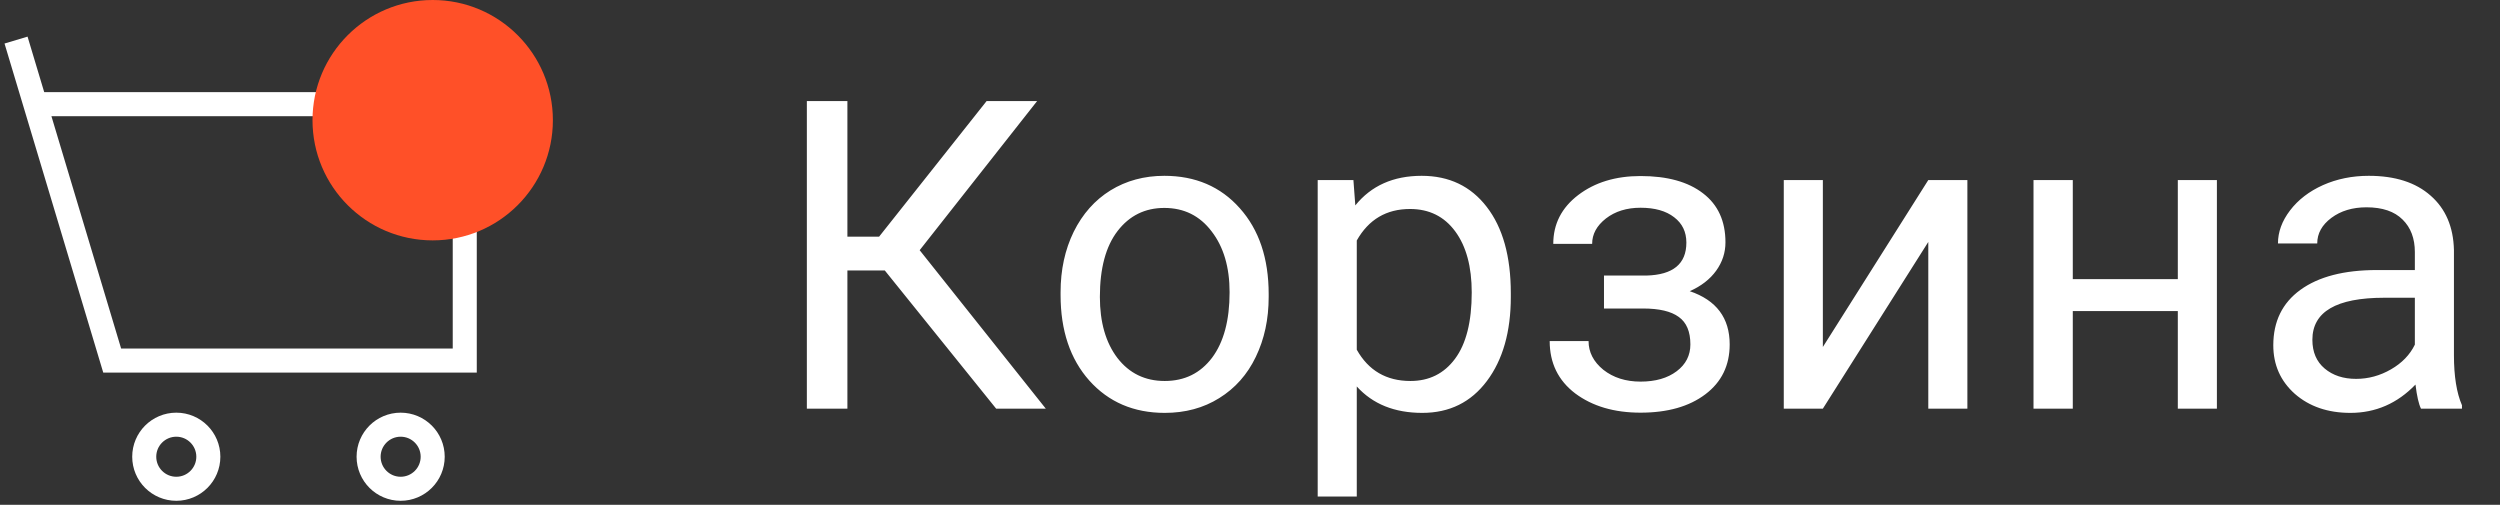 <svg width="104" height="21" viewBox="0 0 104 21" fill="none" xmlns="http://www.w3.org/2000/svg">
<rect x="0" y="0" width="104" height="21" fill="#333333" stroke="none"/>
<path d="M36.808 11.252H35.252V17H33.565V4.203H35.252V9.846H36.57L41.044 4.203H43.145L38.258 10.408L43.505 17H41.44L36.808 11.252ZM44.12 12.157C44.12 11.226 44.302 10.388 44.665 9.644C45.034 8.899 45.544 8.325 46.194 7.921C46.851 7.517 47.598 7.314 48.435 7.314C49.73 7.314 50.776 7.763 51.573 8.659C52.376 9.556 52.777 10.748 52.777 12.236V12.351C52.777 13.276 52.599 14.108 52.241 14.847C51.89 15.579 51.383 16.15 50.721 16.561C50.065 16.971 49.309 17.176 48.453 17.176C47.164 17.176 46.118 16.727 45.315 15.831C44.519 14.935 44.12 13.748 44.12 12.271V12.157ZM45.755 12.351C45.755 13.405 45.998 14.252 46.484 14.891C46.977 15.529 47.633 15.849 48.453 15.849C49.279 15.849 49.935 15.526 50.422 14.882C50.908 14.231 51.151 13.323 51.151 12.157C51.151 11.114 50.902 10.271 50.404 9.626C49.912 8.976 49.256 8.65 48.435 8.65C47.633 8.65 46.985 8.97 46.493 9.608C46.001 10.247 45.755 11.161 45.755 12.351ZM62.85 12.351C62.85 13.798 62.519 14.964 61.856 15.849C61.194 16.733 60.298 17.176 59.167 17.176C58.013 17.176 57.105 16.81 56.442 16.077V20.656H54.816V7.49H56.302L56.381 8.545C57.043 7.725 57.963 7.314 59.141 7.314C60.283 7.314 61.185 7.745 61.848 8.606C62.516 9.468 62.85 10.666 62.85 12.201V12.351ZM61.224 12.166C61.224 11.094 60.995 10.247 60.538 9.626C60.081 9.005 59.454 8.694 58.657 8.694C57.673 8.694 56.935 9.131 56.442 10.004V14.548C56.929 15.415 57.673 15.849 58.675 15.849C59.454 15.849 60.072 15.541 60.529 14.926C60.992 14.305 61.224 13.385 61.224 12.166ZM70.153 10.092C70.153 9.646 69.983 9.295 69.644 9.037C69.304 8.773 68.838 8.642 68.246 8.642C67.672 8.642 67.191 8.791 66.805 9.09C66.424 9.389 66.233 9.74 66.233 10.145H64.616C64.616 9.318 64.962 8.642 65.653 8.114C66.345 7.587 67.209 7.323 68.246 7.323C69.359 7.323 70.227 7.563 70.848 8.044C71.469 8.519 71.779 9.198 71.779 10.083C71.779 10.511 71.65 10.903 71.393 11.261C71.135 11.618 70.769 11.902 70.294 12.113C71.401 12.488 71.955 13.227 71.955 14.328C71.955 15.201 71.618 15.893 70.944 16.402C70.27 16.912 69.371 17.167 68.246 17.167C67.15 17.167 66.245 16.9 65.53 16.367C64.821 15.828 64.467 15.102 64.467 14.188H66.084C66.084 14.65 66.289 15.049 66.699 15.383C67.115 15.711 67.631 15.875 68.246 15.875C68.867 15.875 69.368 15.731 69.749 15.444C70.13 15.157 70.32 14.785 70.32 14.328C70.32 13.795 70.159 13.414 69.837 13.185C69.52 12.951 69.025 12.834 68.352 12.834H66.726V11.463H68.492C69.6 11.434 70.153 10.977 70.153 10.092ZM80.217 7.49H81.843V17H80.217V10.065L75.831 17H74.205V7.49H75.831V14.434L80.217 7.49ZM92.223 17H90.597V12.94H86.228V17H84.594V7.49H86.228V11.612H90.597V7.49H92.223V17ZM100.713 17C100.619 16.812 100.543 16.479 100.484 15.998C99.728 16.783 98.826 17.176 97.777 17.176C96.84 17.176 96.069 16.912 95.466 16.385C94.868 15.852 94.569 15.178 94.569 14.363C94.569 13.373 94.944 12.605 95.694 12.06C96.45 11.51 97.511 11.234 98.876 11.234H100.458V10.487C100.458 9.919 100.288 9.468 99.948 9.134C99.608 8.794 99.107 8.624 98.445 8.624C97.865 8.624 97.379 8.771 96.986 9.063C96.594 9.356 96.397 9.711 96.397 10.127H94.763C94.763 9.652 94.93 9.195 95.264 8.756C95.603 8.311 96.061 7.959 96.635 7.701C97.215 7.443 97.851 7.314 98.542 7.314C99.638 7.314 100.496 7.59 101.117 8.141C101.738 8.686 102.061 9.438 102.084 10.399V14.776C102.084 15.649 102.195 16.344 102.418 16.859V17H100.713ZM98.015 15.761C98.524 15.761 99.008 15.629 99.465 15.365C99.922 15.102 100.253 14.759 100.458 14.337V12.386H99.184C97.191 12.386 96.195 12.969 96.195 14.135C96.195 14.645 96.365 15.043 96.705 15.33C97.045 15.617 97.481 15.761 98.015 15.761Z" fill="white"/>
<path d="M0.667 1.667L1.467 4.333M1.467 4.333L4.667 15H19.334V7C19.334 5.527 18.14 4.333 16.667 4.333H1.467ZM16.667 20.333C15.931 20.333 15.334 19.736 15.334 19C15.334 18.264 15.931 17.667 16.667 17.667C17.403 17.667 18 18.264 18 19C18 19.736 17.403 20.333 16.667 20.333ZM6 19C6 18.264 6.597 17.667 7.334 17.667C8.07 17.667 8.667 18.264 8.667 19C8.667 19.736 8.07 20.333 7.334 20.333C6.597 20.333 6 19.736 6 19Z" stroke="white"/>
<circle cx="18" cy="5" r="5" fill="#FF5028"/>
</svg>
